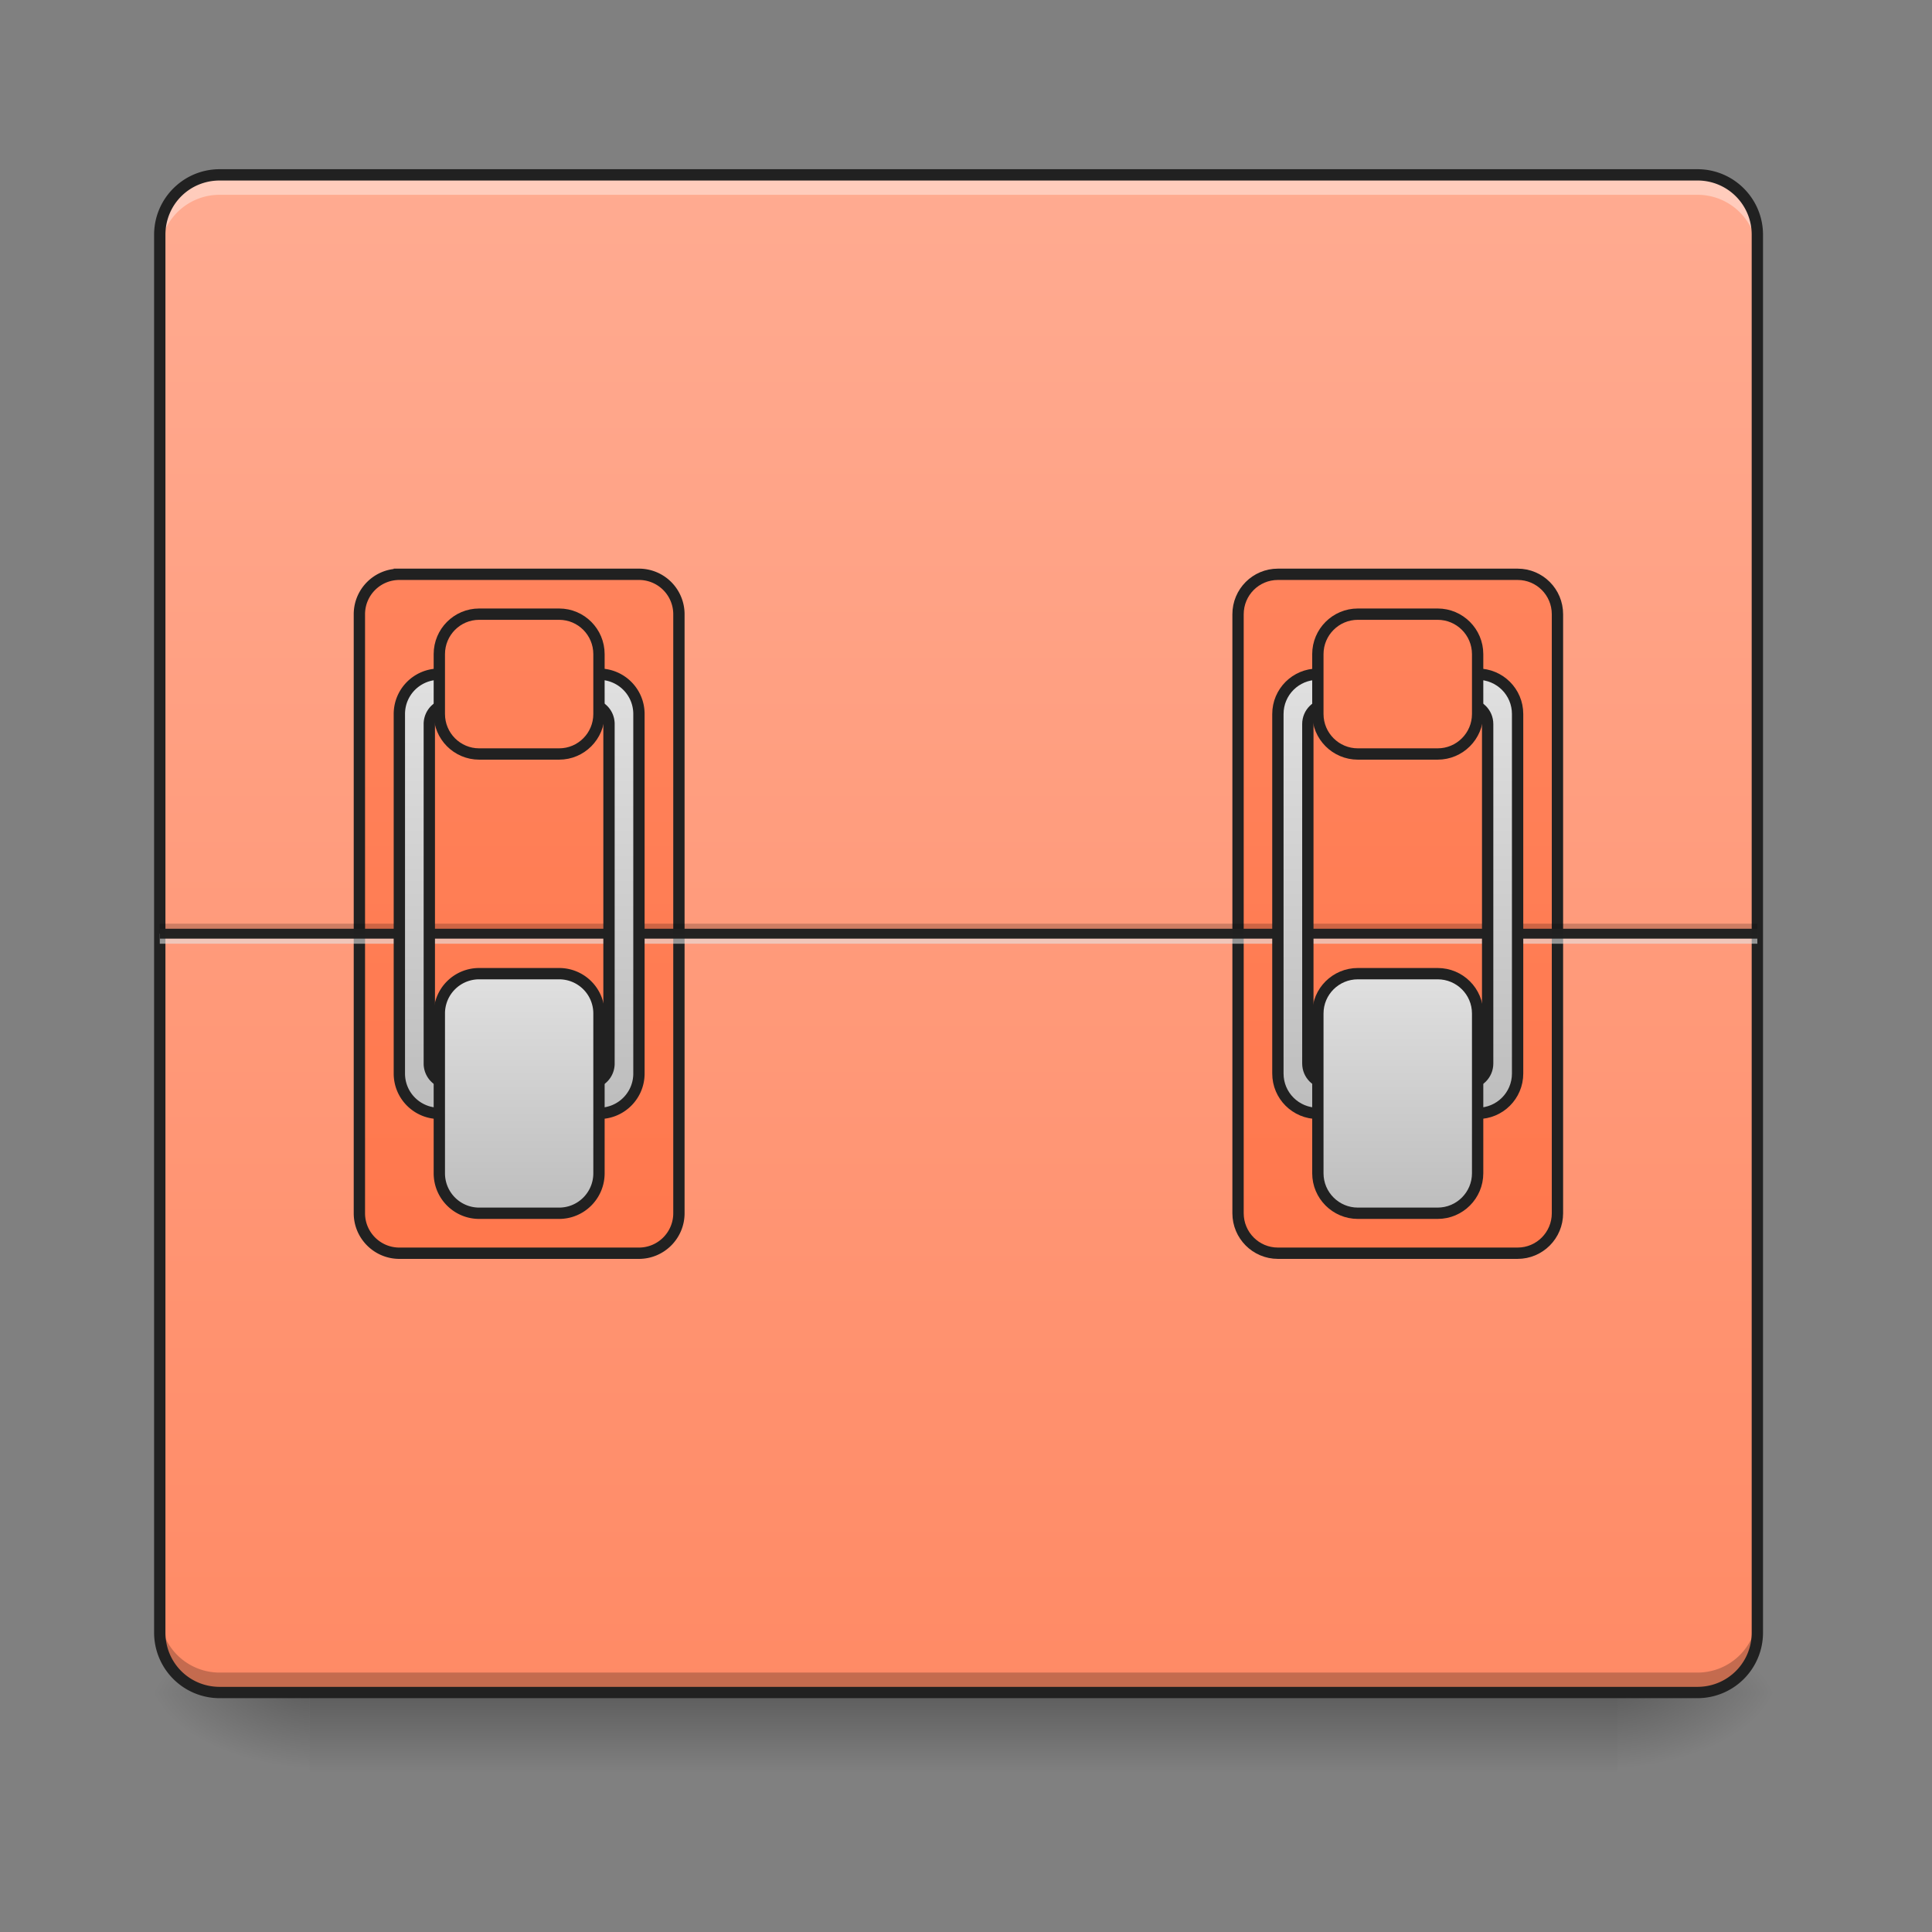 <svg height="64pt" viewBox="0 0 64 64" width="64pt" xmlns="http://www.w3.org/2000/svg" xmlns:xlink="http://www.w3.org/1999/xlink"><rect x="0" y="0" width="64" height="64" fill="#808080" stroke="none"/><linearGradient id="a" gradientUnits="userSpaceOnUse" x1="31.753" x2="31.753" y1="56.068" y2="58.714"><stop offset="0" stop-opacity=".275"/><stop offset="1" stop-opacity="0"/></linearGradient><linearGradient id="b"><stop offset="0" stop-opacity=".314"/><stop offset=".222" stop-opacity=".275"/><stop offset="1" stop-opacity="0"/></linearGradient><radialGradient id="c" cx="450.909" cy="189.579" gradientTransform="matrix(0 -.156 -.281 0 106.246 127.19)" gradientUnits="userSpaceOnUse" r="21.167" xlink:href="#b"/><radialGradient id="d" cx="450.909" cy="189.579" gradientTransform="matrix(0 .156 .281 0 -42.409 -15.055)" gradientUnits="userSpaceOnUse" r="21.167" xlink:href="#b"/><radialGradient id="e" cx="450.909" cy="189.579" gradientTransform="matrix(0 -.156 .281 0 -42.409 127.19)" gradientUnits="userSpaceOnUse" r="21.167" xlink:href="#b"/><radialGradient id="f" cx="450.909" cy="189.579" gradientTransform="matrix(0 .156 -.281 0 106.246 -15.055)" gradientUnits="userSpaceOnUse" r="21.167" xlink:href="#b"/><linearGradient id="g" gradientUnits="userSpaceOnUse" x1="31.753" x2="31.753" y1="5.793" y2="56.068"><stop offset="0" stop-color="#ffab91"/><stop offset="1" stop-color="#ff8a65"/></linearGradient><linearGradient id="h"><stop offset="0" stop-color="#ff8a65"/><stop offset="1" stop-color="#ff7043"/></linearGradient><linearGradient id="i" gradientUnits="userSpaceOnUse" x1="116.417" x2="116.417" xlink:href="#h" y1="-168.667" y2="233.5"/><linearGradient id="j" gradientUnits="userSpaceOnUse" x1="349.25" x2="349.25" xlink:href="#h" y1="-168.667" y2="233.5"/><linearGradient id="k"><stop offset="0" stop-color="#bdbdbd"/><stop offset="1" stop-color="#e0e0e0"/></linearGradient><linearGradient id="l" gradientUnits="userSpaceOnUse" x1="137.58" x2="137.58" xlink:href="#k" y1="80.038" y2="-36.377"/><linearGradient id="m" gradientUnits="userSpaceOnUse" x1="142.875" x2="142.875" xlink:href="#k" y1="106.5" y2="43"/><linearGradient id="n" gradientUnits="userSpaceOnUse" x1="137.583" x2="137.583" xlink:href="#h" y1="-168.667" y2="233.5"/><linearGradient id="o" gradientUnits="userSpaceOnUse" x1="370.414" x2="370.414" xlink:href="#k" y1="80.038" y2="-36.377"/><linearGradient id="p" gradientUnits="userSpaceOnUse" x1="375.709" x2="375.709" xlink:href="#k" y1="106.5" y2="43"/><linearGradient id="q" gradientUnits="userSpaceOnUse" x1="370.417" x2="370.417" xlink:href="#h" y1="-168.667" y2="233.5"/><path d="m7.938 56.066a2.639 2.639 0 0 1 -2.645-2.644v-.332a2.64 2.64 0 0 0 2.644 2.648h47.63a2.64 2.64 0 0 0 2.648-2.648v.332a2.64 2.64 0 0 1 -2.649 2.644zm0 0" fill-opacity=".196"/><path d="m10.254 56.066h43.328v2.649h-43.328zm0 0" fill="url(#a)"/><path d="m53.582 56.066h5.293v-2.644h-5.293zm0 0" fill="url(#c)"/><path d="m10.254 56.066h-5.294v2.649h5.293zm0 0" fill="url(#d)"/><path d="m10.254 56.066h-5.294v-2.644h5.293zm0 0" fill="url(#e)"/><path d="m53.582 56.066h5.293v2.649h-5.293zm0 0" fill="url(#f)"/><path d="m7.277 5.793h48.953c1.094 0 1.985.887 1.985 1.984v46.305c0 1.098-.89 1.984-1.985 1.984h-48.953a1.982 1.982 0 0 1 -1.984-1.984v-46.305c0-1.097.887-1.984 1.984-1.984zm0 0" fill="url(#g)"/><path d="m7.277 5.793a1.977 1.977 0 0 0 -1.984 1.984v.66a1.98 1.98 0 0 1 1.984-1.984h48.953c1.098 0 1.985.887 1.985 1.984v-.66a1.98 1.98 0 0 0 -1.985-1.984zm0 0" fill="#fff" fill-opacity=".392"/><path d="m7.277 56.066a1.977 1.977 0 0 1 -1.984-1.984v-.66a1.98 1.98 0 0 0 1.984 1.984h48.953a1.982 1.982 0 0 0 1.985-1.984v.66a1.98 1.98 0 0 1 -1.985 1.984zm0 0" fill="#050505" fill-opacity=".235"/><path d="m7.277 5.605c-1.199 0-2.172.973-2.172 2.172v46.305a2.17 2.17 0 0 0 2.172 2.172h48.953a2.17 2.17 0 0 0 2.172-2.172v-46.305c0-1.199-.972-2.172-2.172-2.172zm0 .375h48.953a1.79 1.79 0 0 1 1.797 1.797v46.305c0 1-.8 1.797-1.797 1.797h-48.953c-1 0-1.797-.797-1.797-1.797v-46.305c0-1 .797-1.797 1.797-1.797zm0 0" fill="#212121"/><path d="m105.834-62.827h63.494a10.582 10.582 0 0 1 10.592 10.593v158.734c0 5.843-4.75 10.592-10.592 10.592h-63.494c-5.844 0-10.593-4.75-10.593-10.592v-158.734c0-5.875 4.75-10.593 10.593-10.593zm0 0" fill="url(#i)" stroke="#212121" stroke-linecap="round" stroke-width="3" transform="matrix(.125 0 0 .125 0 26.878)"/><path d="m338.655-62.827h63.525c5.844 0 10.562 4.718 10.562 10.593v158.734c0 5.843-4.718 10.592-10.562 10.592h-63.525c-5.843 0-10.561-4.75-10.561-10.592v-158.734c0-5.875 4.718-10.593 10.561-10.593zm0 0" fill="url(#j)" stroke="#212121" stroke-linecap="round" stroke-width="3" transform="matrix(.125 0 0 .125 0 26.878)"/><path d="m5.293 30.598h52.922v.332h-52.922zm0 0" fill-opacity=".196"/><path d="m5.293 30.93h52.922v.332h-52.922zm0 0" fill="#e6e6e6" fill-opacity=".588"/><path d="m5.293 30.766h52.922v.328h-52.922zm0 0" fill="#212121" fill-opacity=".992"/><g stroke="#212121" stroke-linecap="round" stroke-width="3"><path d="m116.426-36.36c-5.874 0-10.592 4.717-10.592 10.56v95.273c0 5.843 4.718 10.561 10.592 10.561h42.309c5.874 0 10.593-4.718 10.593-10.561v-95.273c0-5.844-4.719-10.562-10.593-10.562zm2.625 7.936h37.06a5.254 5.254 0 0 1 5.28 5.28v89.96a5.254 5.254 0 0 1 -5.28 5.282h-37.06a5.274 5.274 0 0 1 -5.28-5.281v-89.96a5.274 5.274 0 0 1 5.28-5.281zm0 0" fill="url(#l)" stroke-linejoin="round" transform="matrix(.125 0 0 .125 0 26.878)"/><path d="m126.988 43.007h21.185a10.548 10.548 0 0 1 10.562 10.561v42.34c0 5.843-4.718 10.593-10.562 10.593h-21.185c-5.843 0-10.562-4.75-10.562-10.593v-42.34a10.548 10.548 0 0 1 10.562-10.561zm0 0" fill="url(#m)" transform="matrix(.125 0 0 .125 0 26.878)"/><path d="m126.988-52.266h21.185c5.844 0 10.562 4.75 10.562 10.593v15.874c0 5.843-4.718 10.592-10.562 10.592h-21.185c-5.843 0-10.562-4.75-10.562-10.592v-15.874c0-5.843 4.719-10.593 10.562-10.593zm0 0" fill="url(#n)" transform="matrix(.125 0 0 .125 0 26.878)"/><path d="m349.248-36.36c-5.875 0-10.593 4.717-10.593 10.56v95.273c0 5.843 4.718 10.561 10.593 10.561h42.34c5.874 0 10.592-4.718 10.592-10.561v-95.273c0-5.844-4.718-10.562-10.592-10.562zm2.656 7.936h37.028c2.937 0 5.312 2.343 5.312 5.28v89.96c0 2.938-2.375 5.282-5.312 5.282h-37.028c-2.937 0-5.312-2.344-5.312-5.281v-89.96c0-2.938 2.375-5.281 5.312-5.281zm0 0" fill="url(#o)" stroke-linejoin="round" transform="matrix(.125 0 0 .125 0 26.878)"/><path d="m359.84 43.007h21.155c5.843 0 10.593 4.718 10.593 10.561v42.34c0 5.843-4.75 10.593-10.593 10.593h-21.155c-5.844 0-10.593-4.75-10.593-10.593v-42.34c0-5.843 4.75-10.561 10.593-10.561zm0 0" fill="url(#p)" transform="matrix(.125 0 0 .125 0 26.878)"/><path d="m359.84-52.266h21.155c5.843 0 10.593 4.75 10.593 10.593v15.874c0 5.843-4.75 10.592-10.593 10.592h-21.155c-5.844 0-10.593-4.75-10.593-10.592v-15.874c0-5.843 4.75-10.593 10.593-10.593zm0 0" fill="url(#q)" transform="matrix(.125 0 0 .125 0 26.878)"/></g></svg>